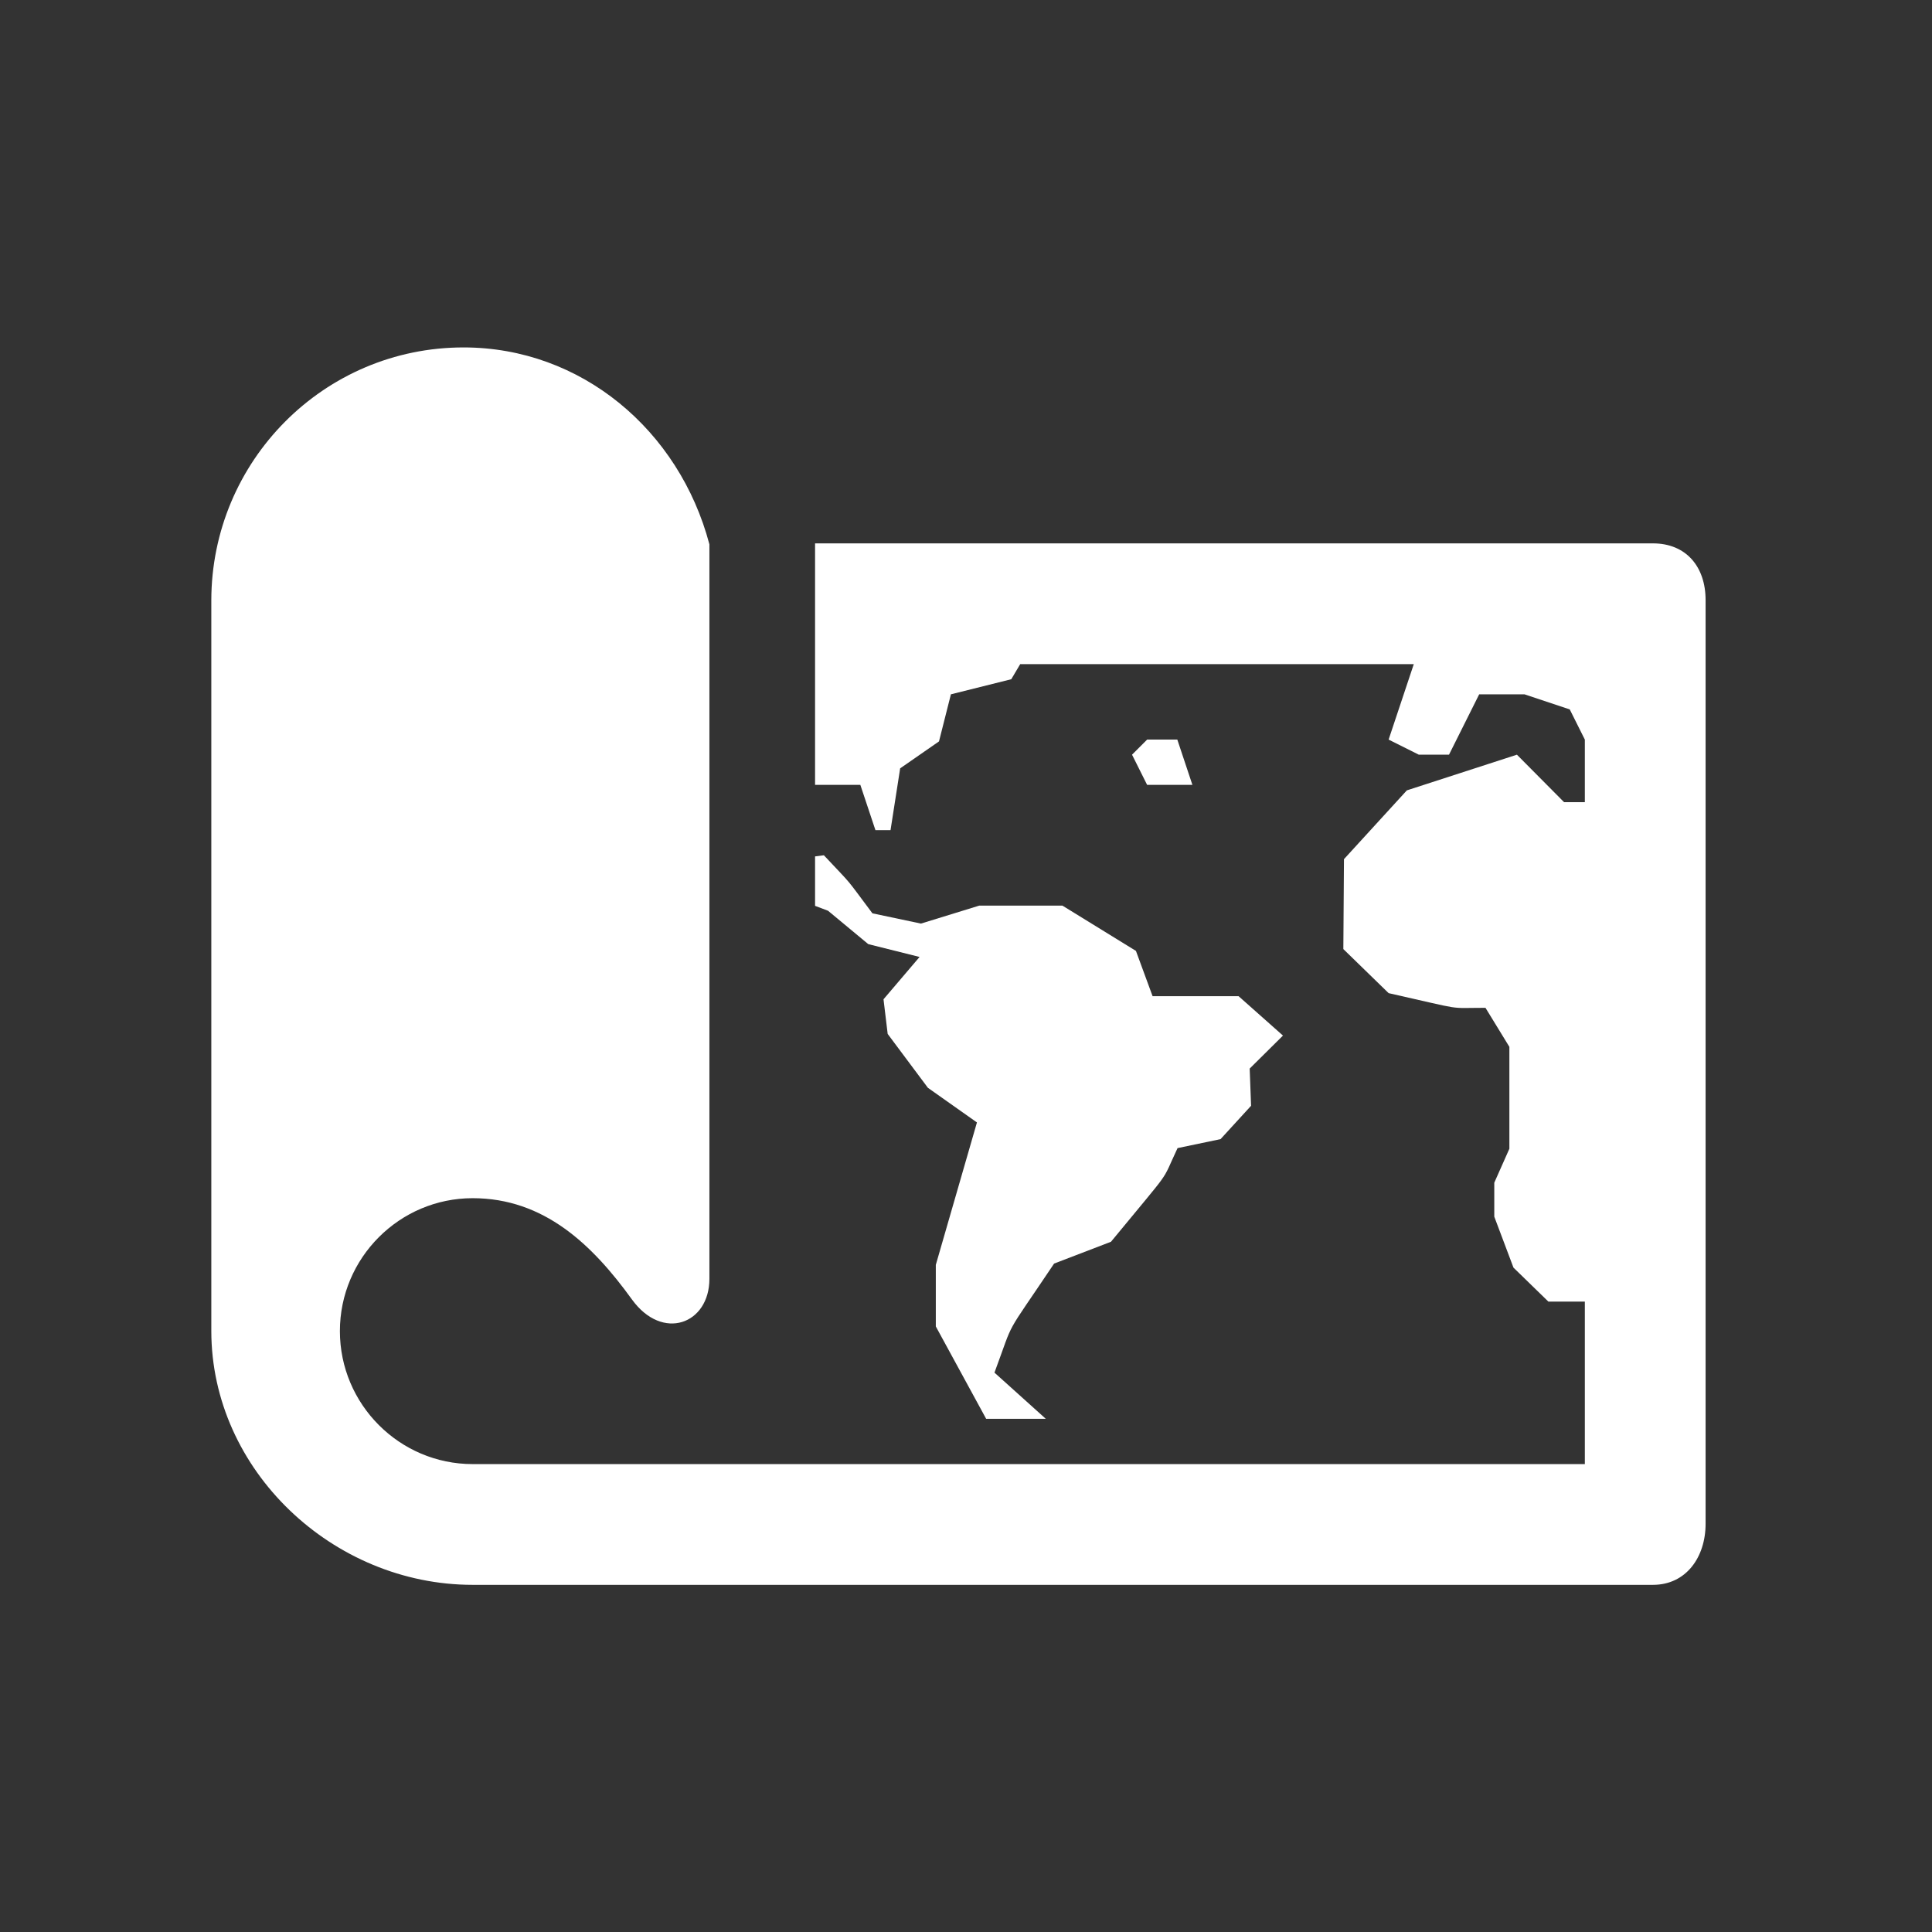 <?xml version="1.0" encoding="utf-8"?>

<svg version="1.2" baseProfile="tiny" xmlns="http://www.w3.org/2000/svg" xmlns:xlink="http://www.w3.org/1999/xlink" x="0px"
	 y="0px" width="128px" height="128px" viewBox="0 0 128 128" xml:space="preserve">
<rect x="0" y="0" width="128" height="128" fill="#333333" stroke="none"/>
<g id="_x31_28px_boxes">
	<rect fill="none" width="128" height="128"/>
</g>
<g id="Production">
	<g>
		<path fill="#ffffff" d="M109.512,36H54c0,19.21,0-2.769,0,16h3l1,3h1l0.638-4.095l2.573-1.785L63,46l4-1l0.592-1h26.075
			c-0.927,2.781-0.574,1.723-1.667,5l2,1h2l2-4h3l3,1l1,2v4.147h-1.375L100.5,50l-7.292,2.364l-4.167,4.558L89,62.879
			l3,2.919c5.2,1.168,3.793,0.973,6.417,0.973L100,69.356v6.751l-1,2.25v2.25l1.271,3.376l2.312,2.25H105V97
			H31.314c-4.848,0-8.795-3.962-8.795-8.811c0-4.85,3.947-8.806,8.795-8.806c4.725,0,7.926,3.073,10.549,6.703
			C43.892,88.894,47,87.725,47,84.724c0,0,0-48.647,0-48.659c-2-7.571-8.499-13.047-16.289-13.047
			C21.463,23.018,14,30.543,14,39.793c0,0,0,48.218,0,48.381C14,97.415,22.055,105,31.314,105h78.198
			c2.201,0,3.488-1.839,3.488-4.044c0-44.648,0-16.319,0-61.2C113,37.553,111.714,36,109.512,36z"/>
		<path fill="#ffffff" d="M57.524,62.55l3.4,0.85l-2.389,2.805l0.276,2.295l2.665,3.57l3.249,2.295L62,83.8v4.08L65.335,94
			h3.951l-3.4-3.06c1.389-3.747,0.534-2.126,3.951-7.225l3.768-1.445c4.19-5.1,3.254-3.743,4.411-6.205l2.849-0.595
			l2.022-2.21l-0.092-2.465L85,68.61L82.059,66h-5.697l-1.103-3l-4.87-3h-5.513l-3.86,1.19L57.8,60.51
			c-1.919-2.558-1.185-1.68-3.216-3.846L54,56.739v3.276l0.86,0.325L57.524,62.55z"/>
		<polygon fill="#ffffff" points="79,52 78,49 76,49 75,50 76,52 		"/>
	</g>
</g>
</svg>
